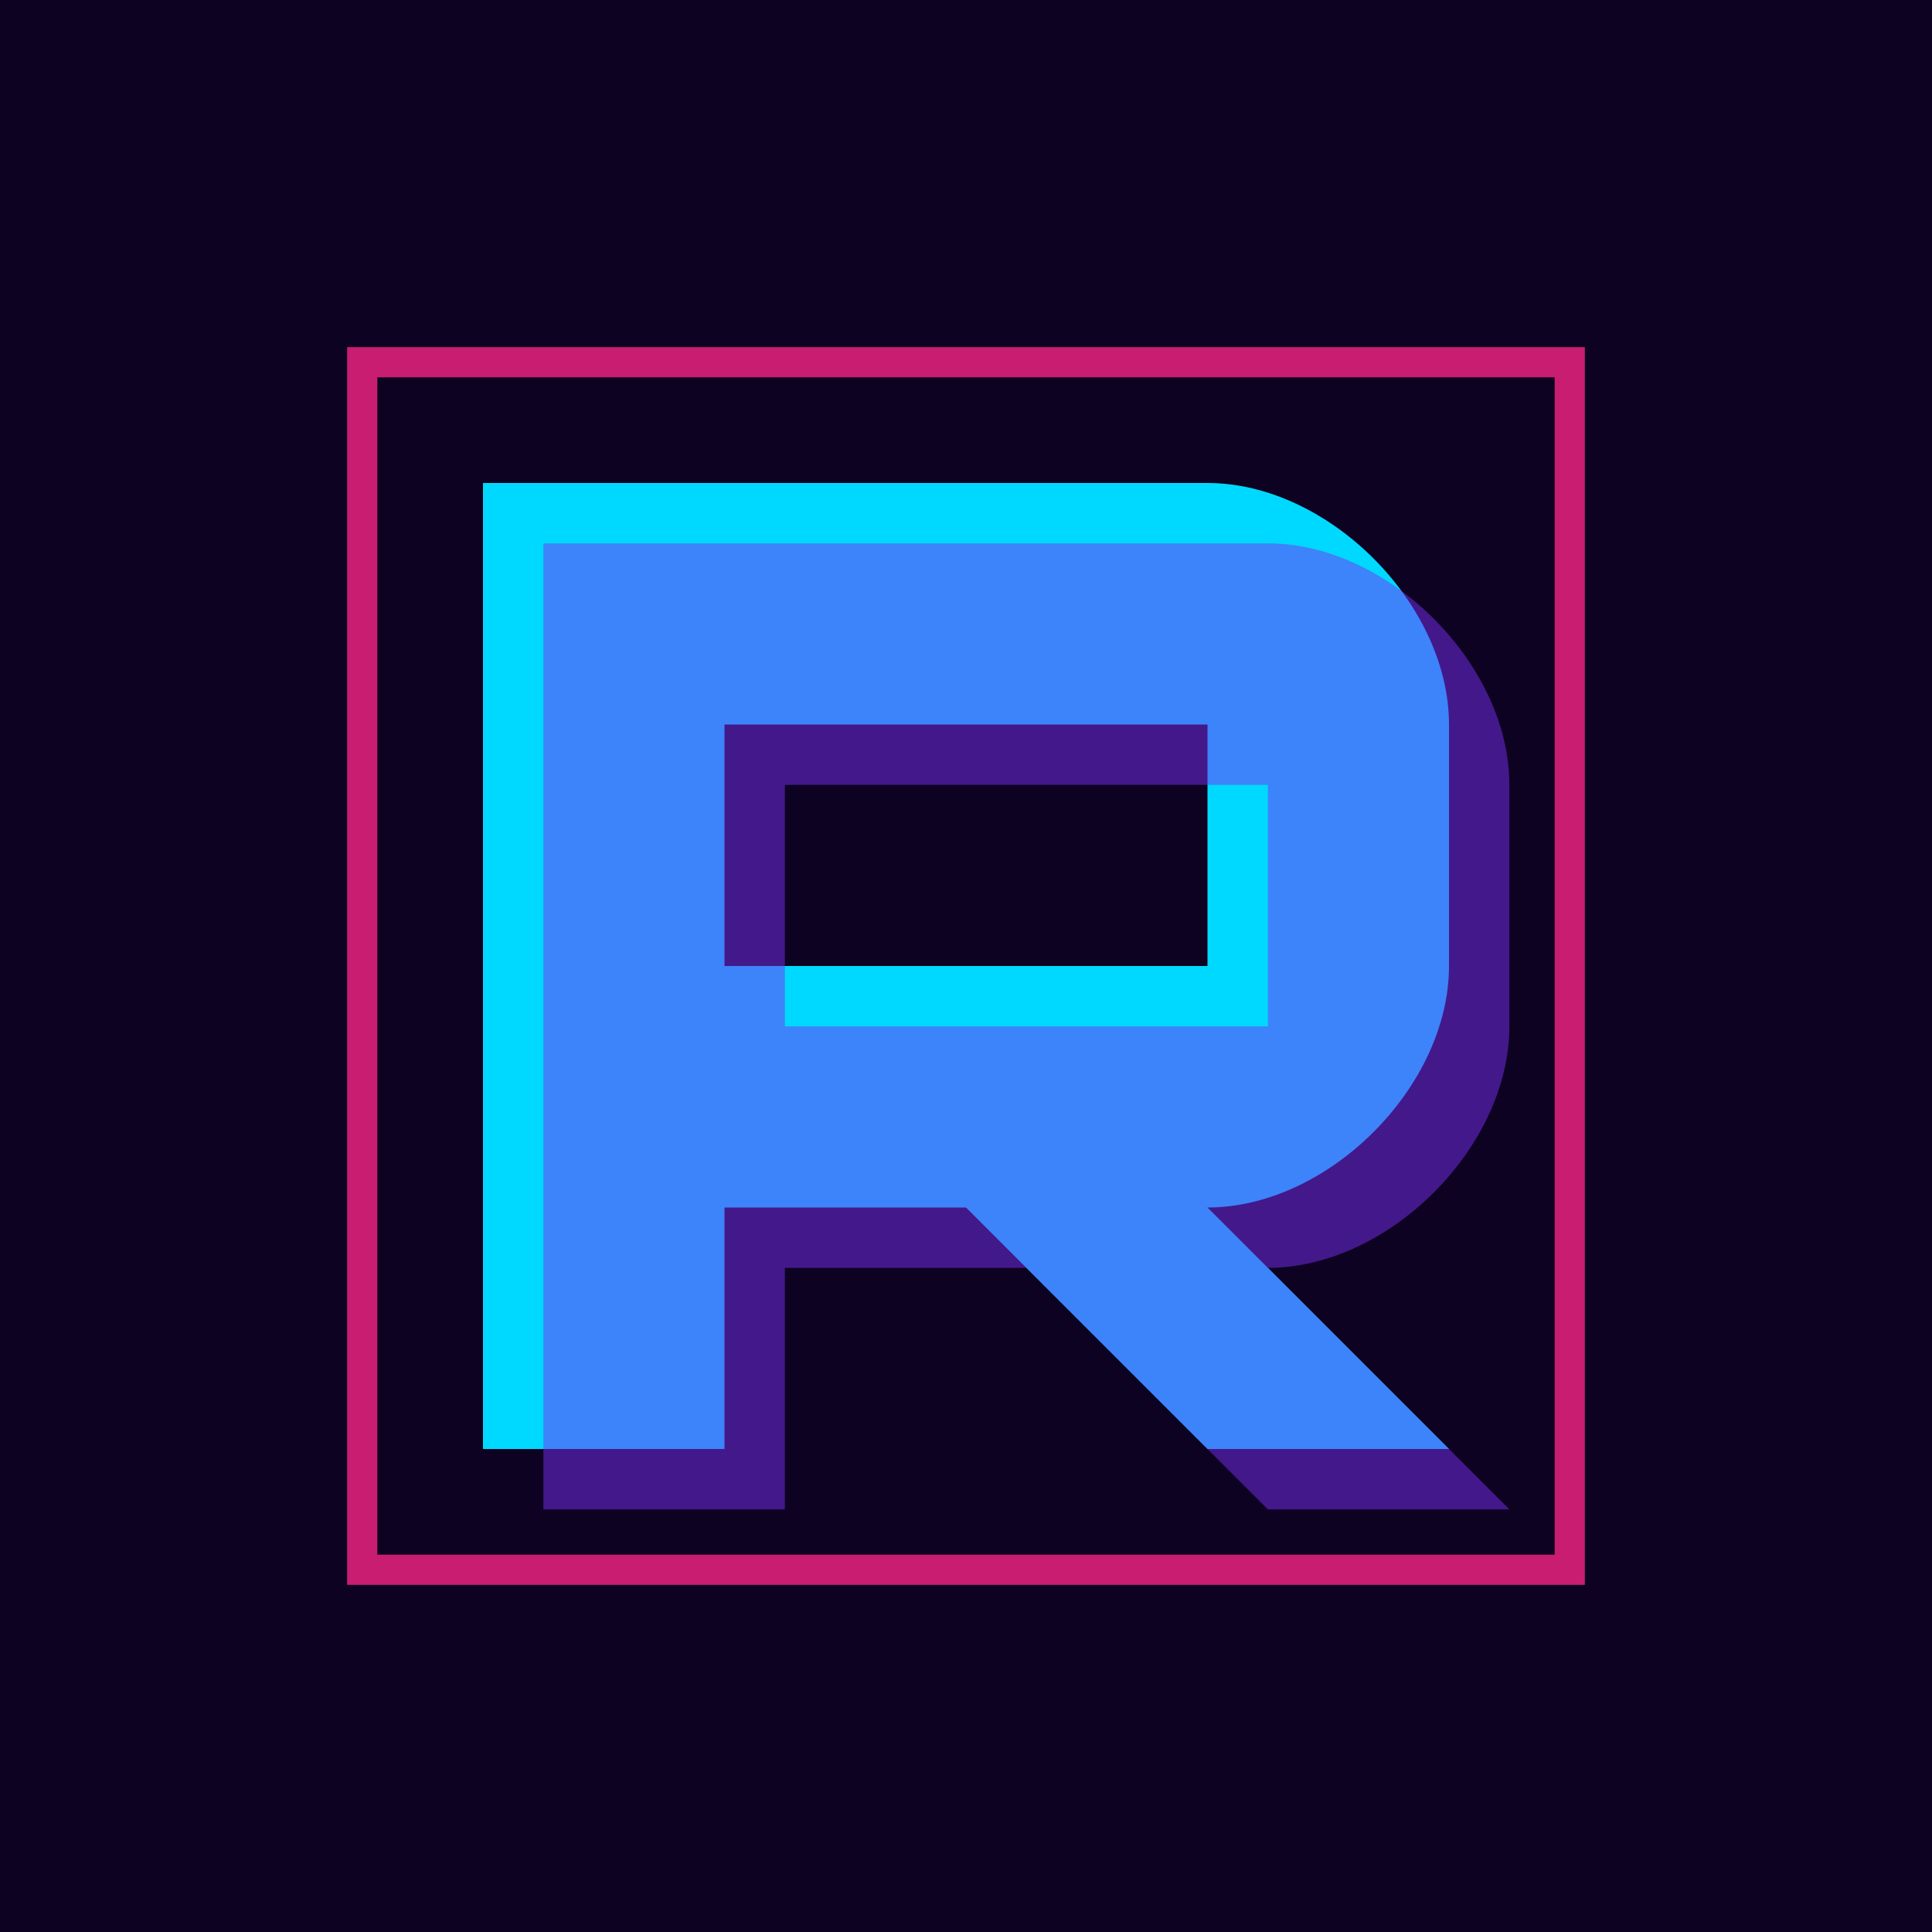 <svg xmlns="http://www.w3.org/2000/svg" viewBox="0 0 32 32">
  <rect width="32" height="32" fill="#0d0221"/>
  <path d="M8 8 L8 24 L12 24 L12 20 L16 20 L20 24 L24 24 L20 20 C22 20 24 18 24 16 L24 12 C24 10 22 8 20 8 Z M12 12 L20 12 L20 16 L12 16 Z" fill="#00d9ff"/>
  <path d="M8 8 L8 24 L12 24 L12 20 L16 20 L20 24 L24 24 L20 20 C22 20 24 18 24 16 L24 12 C24 10 22 8 20 8 Z M12 12 L20 12 L20 16 L12 16 Z" fill="#7b2ff7" opacity="0.5" transform="translate(1, 1)"/>
  <rect x="6" y="6" width="20" height="20" fill="none" stroke="#f72585" stroke-width="0.5" opacity="0.8"/>
</svg>
